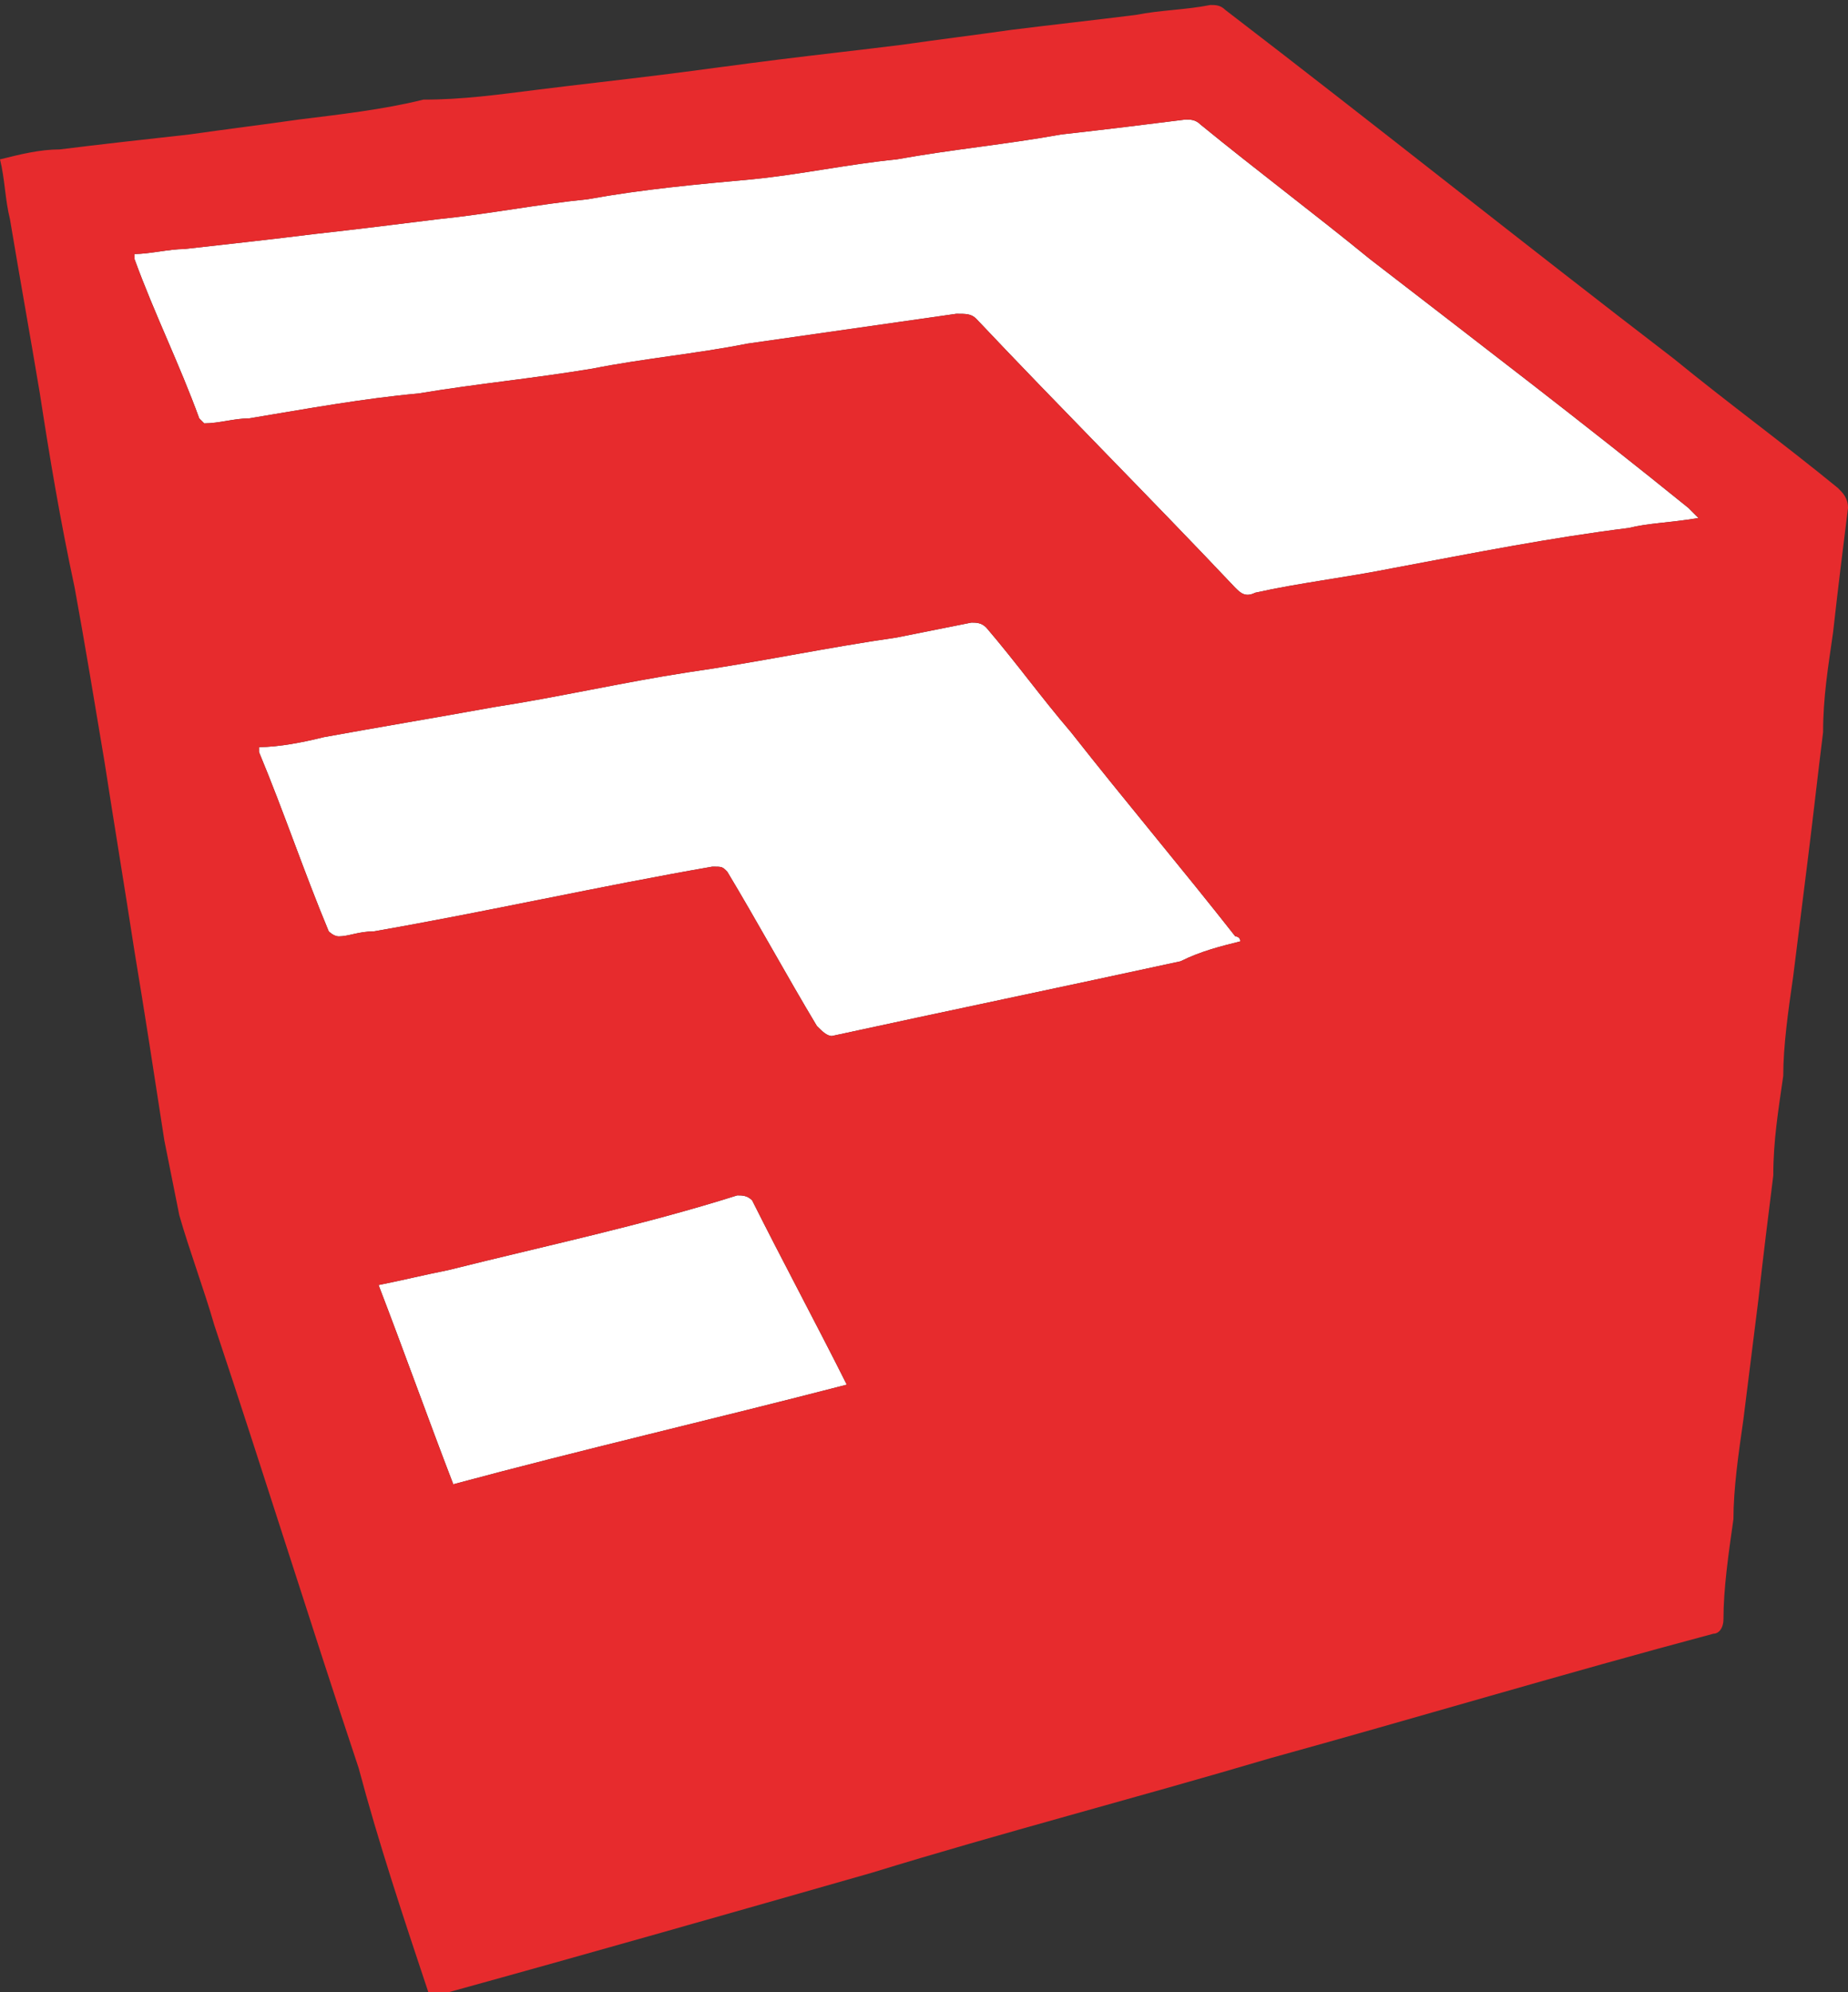 <?xml version="1.0" encoding="utf-8"?>
<!-- Generator: Adobe Illustrator 15.1.0, SVG Export Plug-In . SVG Version: 6.00 Build 0)  -->
<!DOCTYPE svg PUBLIC "-//W3C//DTD SVG 1.1 Tiny//EN" "http://www.w3.org/Graphics/SVG/1.1/DTD/svg11-tiny.dtd">
<svg version="1.1" baseProfile="tiny" id="Layer_1" xmlns="http://www.w3.org/2000/svg" xmlns:xlink="http://www.w3.org/1999/xlink"
	 x="0px" y="0px" width="37.1px" height="40px" viewBox="0 0 37.1 40" overflow="inherit" xml:space="preserve">
<rect x="0" y="0" width="37.1" height="40" fill="#333333" stroke="none"/>
<g>
	<path fill="#FFFFFF" d="M27.5,5.2c-1.101-0.9-2.3-1.8-3.4-2.7c-0.1-0.1-0.2-0.1-0.3-0.1c-0.8,0.1-1.6,0.2-2.5,0.3
		C20.2,2.9,19.1,3,18,3.2c-1,0.1-1.9,0.3-2.9,0.4C14,3.7,12.9,3.8,11.8,4c-1,0.1-2,0.3-3,0.4C8,4.5,7.2,4.6,6.3,4.7
		C5.5,4.8,4.6,4.9,3.7,5C3.4,5,3,5.1,2.7,5.1v0.1C3.1,6.3,3.6,7.3,4,8.4l0.1,0.1C4.4,8.5,4.7,8.4,5,8.4C6.2,8.2,7.3,8,8.4,7.9
		c1.2-0.2,2.301-0.3,3.5-0.5C12.9,7.2,14,7.1,15,6.9c1.399-0.2,2.8-0.4,4.2-0.6c0.199,0,0.3,0,0.399,0.1c1.7,1.8,3.5,3.6,5.2,5.4
		c0.1,0.1,0.2,0.2,0.4,0.1c0.899-0.2,1.8-0.3,2.8-0.5c1.6-0.3,3.1-0.6,4.7-0.8c0.399-0.1,0.8-0.1,1.399-0.2
		c-0.1-0.1-0.2-0.2-0.2-0.2C31.8,8.5,29.7,6.9,27.5,5.2z"/>
	<path fill="#FFFFFF" d="M24.8,18.8c-1.1-1.4-2.2-2.7-3.3-4.1C20.9,14,20.4,13.3,19.8,12.6c-0.1-0.1-0.2-0.1-0.3-0.1
		c-0.5,0.1-1,0.2-1.5,0.3c-1.4,0.2-2.8,0.5-4.2,0.7c-1.3,0.2-2.6,0.5-3.9,0.7c-1.1,0.2-2.3,0.4-3.399,0.6C6.1,14.9,5.6,15,5.2,15
		c0,0,0,0,0,0.1C5.7,16.3,6.1,17.5,6.6,18.7c0,0,0.101,0.1,0.2,0.1c0.2,0,0.4-0.1,0.7-0.1c2.3-0.4,4.5-0.9,6.8-1.3
		c0.2,0,0.2,0,0.3,0.1c0.601,1,1.2,2.1,1.8,3.1c0.101,0.101,0.2,0.2,0.301,0.2c2.3-0.5,4.699-1,7-1.5c0.399-0.2,0.8-0.3,1.199-0.4
		C24.9,18.8,24.8,18.8,24.8,18.8z"/>
	<path fill="#FFFFFF" d="M14.8,24c-1.9,0.6-3.8,1-5.8,1.5c-0.5,0.1-0.9,0.2-1.4,0.3c0.5,1.3,1,2.7,1.5,4c2.601-0.7,5.2-1.3,7.9-2
		c-0.601-1.2-1.3-2.5-1.9-3.7C15,24,14.9,24,14.8,24z"/>
</g>
<path fill="#E72B2D" d="M8.6,40c-0.5-1.5-1-3-1.399-4.5c-1-3-1.9-5.9-2.9-8.9C4.1,25.9,3.8,25.1,3.6,24.4c-0.1-0.5-0.2-1-0.3-1.5
	C3.1,21.6,2.9,20.3,2.7,19.1c-0.2-1.3-0.4-2.5-0.601-3.8c-0.2-1.2-0.399-2.4-0.6-3.5C1.2,10.4,1,9.2,0.8,7.9
	C0.6,6.7,0.4,5.6,0.2,4.4C0.1,4,0.1,3.6,0,3.2C0.4,3.1,0.8,3,1.2,3C2,2.9,2.9,2.8,3.8,2.7C4.5,2.6,5.3,2.5,6,2.4
	C6.8,2.3,7.7,2.2,8.5,2c0.8,0,1.5-0.1,2.3-0.2c0.8-0.1,1.7-0.2,2.5-0.3s1.5-0.2,2.3-0.3c0.8-0.1,1.7-0.2,2.5-0.3
	c0.7-0.1,1.5-0.2,2.2-0.3c0.8-0.1,1.7-0.2,2.5-0.3c0.5-0.1,1-0.1,1.5-0.2c0.1,0,0.2,0,0.3,0.1c3,2.3,6,4.7,9,7
	c1.101,0.9,2.2,1.7,3.3,2.6C37,9.9,37.1,10,37.1,10.2c-0.1,0.8-0.2,1.6-0.3,2.5c-0.1,0.7-0.2,1.3-0.2,2c-0.1,0.8-0.2,1.7-0.3,2.5
	c-0.1,0.8-0.2,1.6-0.3,2.4c-0.101,0.7-0.2,1.4-0.2,2c-0.1,0.7-0.2,1.301-0.2,2c-0.1,0.801-0.2,1.601-0.3,2.5
	C35.2,26.9,35.1,27.7,35,28.5c-0.101,0.7-0.2,1.4-0.2,2c-0.1,0.7-0.2,1.4-0.2,2c0,0.2-0.1,0.3-0.2,0.3c-3,0.8-6,1.7-8.899,2.5
	c-2.7,0.8-5.4,1.5-8,2.3C14.7,38.4,11.9,39.2,9,40C8.7,40,8.7,40,8.6,40z M34.1,10.4c-0.1-0.1-0.2-0.2-0.2-0.2
	c-2.1-1.7-4.199-3.3-6.399-5c-1.101-0.9-2.3-1.8-3.4-2.7c-0.1-0.1-0.2-0.1-0.3-0.1c-0.8,0.1-1.6,0.2-2.5,0.3C20.2,2.9,19.1,3,18,3.2
	c-1,0.1-1.9,0.3-2.9,0.4C14,3.7,12.9,3.8,11.8,4c-1,0.1-2,0.3-3,0.4C8,4.5,7.2,4.6,6.3,4.7C5.5,4.8,4.6,4.9,3.7,5
	C3.4,5,3,5.1,2.7,5.1v0.1C3.1,6.3,3.6,7.3,4,8.4l0.1,0.1C4.4,8.5,4.7,8.4,5,8.4C6.2,8.2,7.3,8,8.4,7.9c1.2-0.2,2.301-0.3,3.5-0.5
	C12.9,7.2,14,7.1,15,6.9c1.399-0.2,2.8-0.4,4.2-0.6c0.199,0,0.3,0,0.399,0.1c1.7,1.8,3.5,3.6,5.2,5.4c0.1,0.1,0.2,0.2,0.4,0.1
	c0.899-0.2,1.8-0.3,2.8-0.5c1.6-0.3,3.1-0.6,4.7-0.8C33.1,10.5,33.5,10.5,34.1,10.4z M24.9,18.9c0-0.1-0.1-0.1-0.1-0.1
	c-1.1-1.4-2.2-2.7-3.3-4.1C20.9,14,20.4,13.3,19.8,12.6c-0.1-0.1-0.2-0.1-0.3-0.1c-0.5,0.1-1,0.2-1.5,0.3c-1.4,0.2-2.8,0.5-4.2,0.7
	c-1.3,0.2-2.6,0.5-3.9,0.7c-1.1,0.2-2.3,0.4-3.399,0.6C6.1,14.9,5.6,15,5.2,15c0,0,0,0,0,0.1C5.7,16.3,6.1,17.5,6.6,18.7
	c0,0,0.101,0.1,0.2,0.1c0.2,0,0.4-0.1,0.7-0.1c2.3-0.4,4.5-0.9,6.8-1.3c0.2,0,0.2,0,0.3,0.1c0.601,1,1.2,2.1,1.8,3.1
	c0.101,0.101,0.2,0.2,0.301,0.2c2.3-0.5,4.699-1,7-1.5C24.1,19.1,24.5,19,24.9,18.9z M9.1,29.8c2.601-0.7,5.2-1.3,7.9-2
	c-0.601-1.2-1.3-2.5-1.9-3.7C15,24,14.9,24,14.8,24c-1.9,0.6-3.8,1-5.8,1.5c-0.5,0.1-0.9,0.2-1.4,0.3C8.1,27.1,8.6,28.5,9.1,29.8z"
	/>
</svg>
